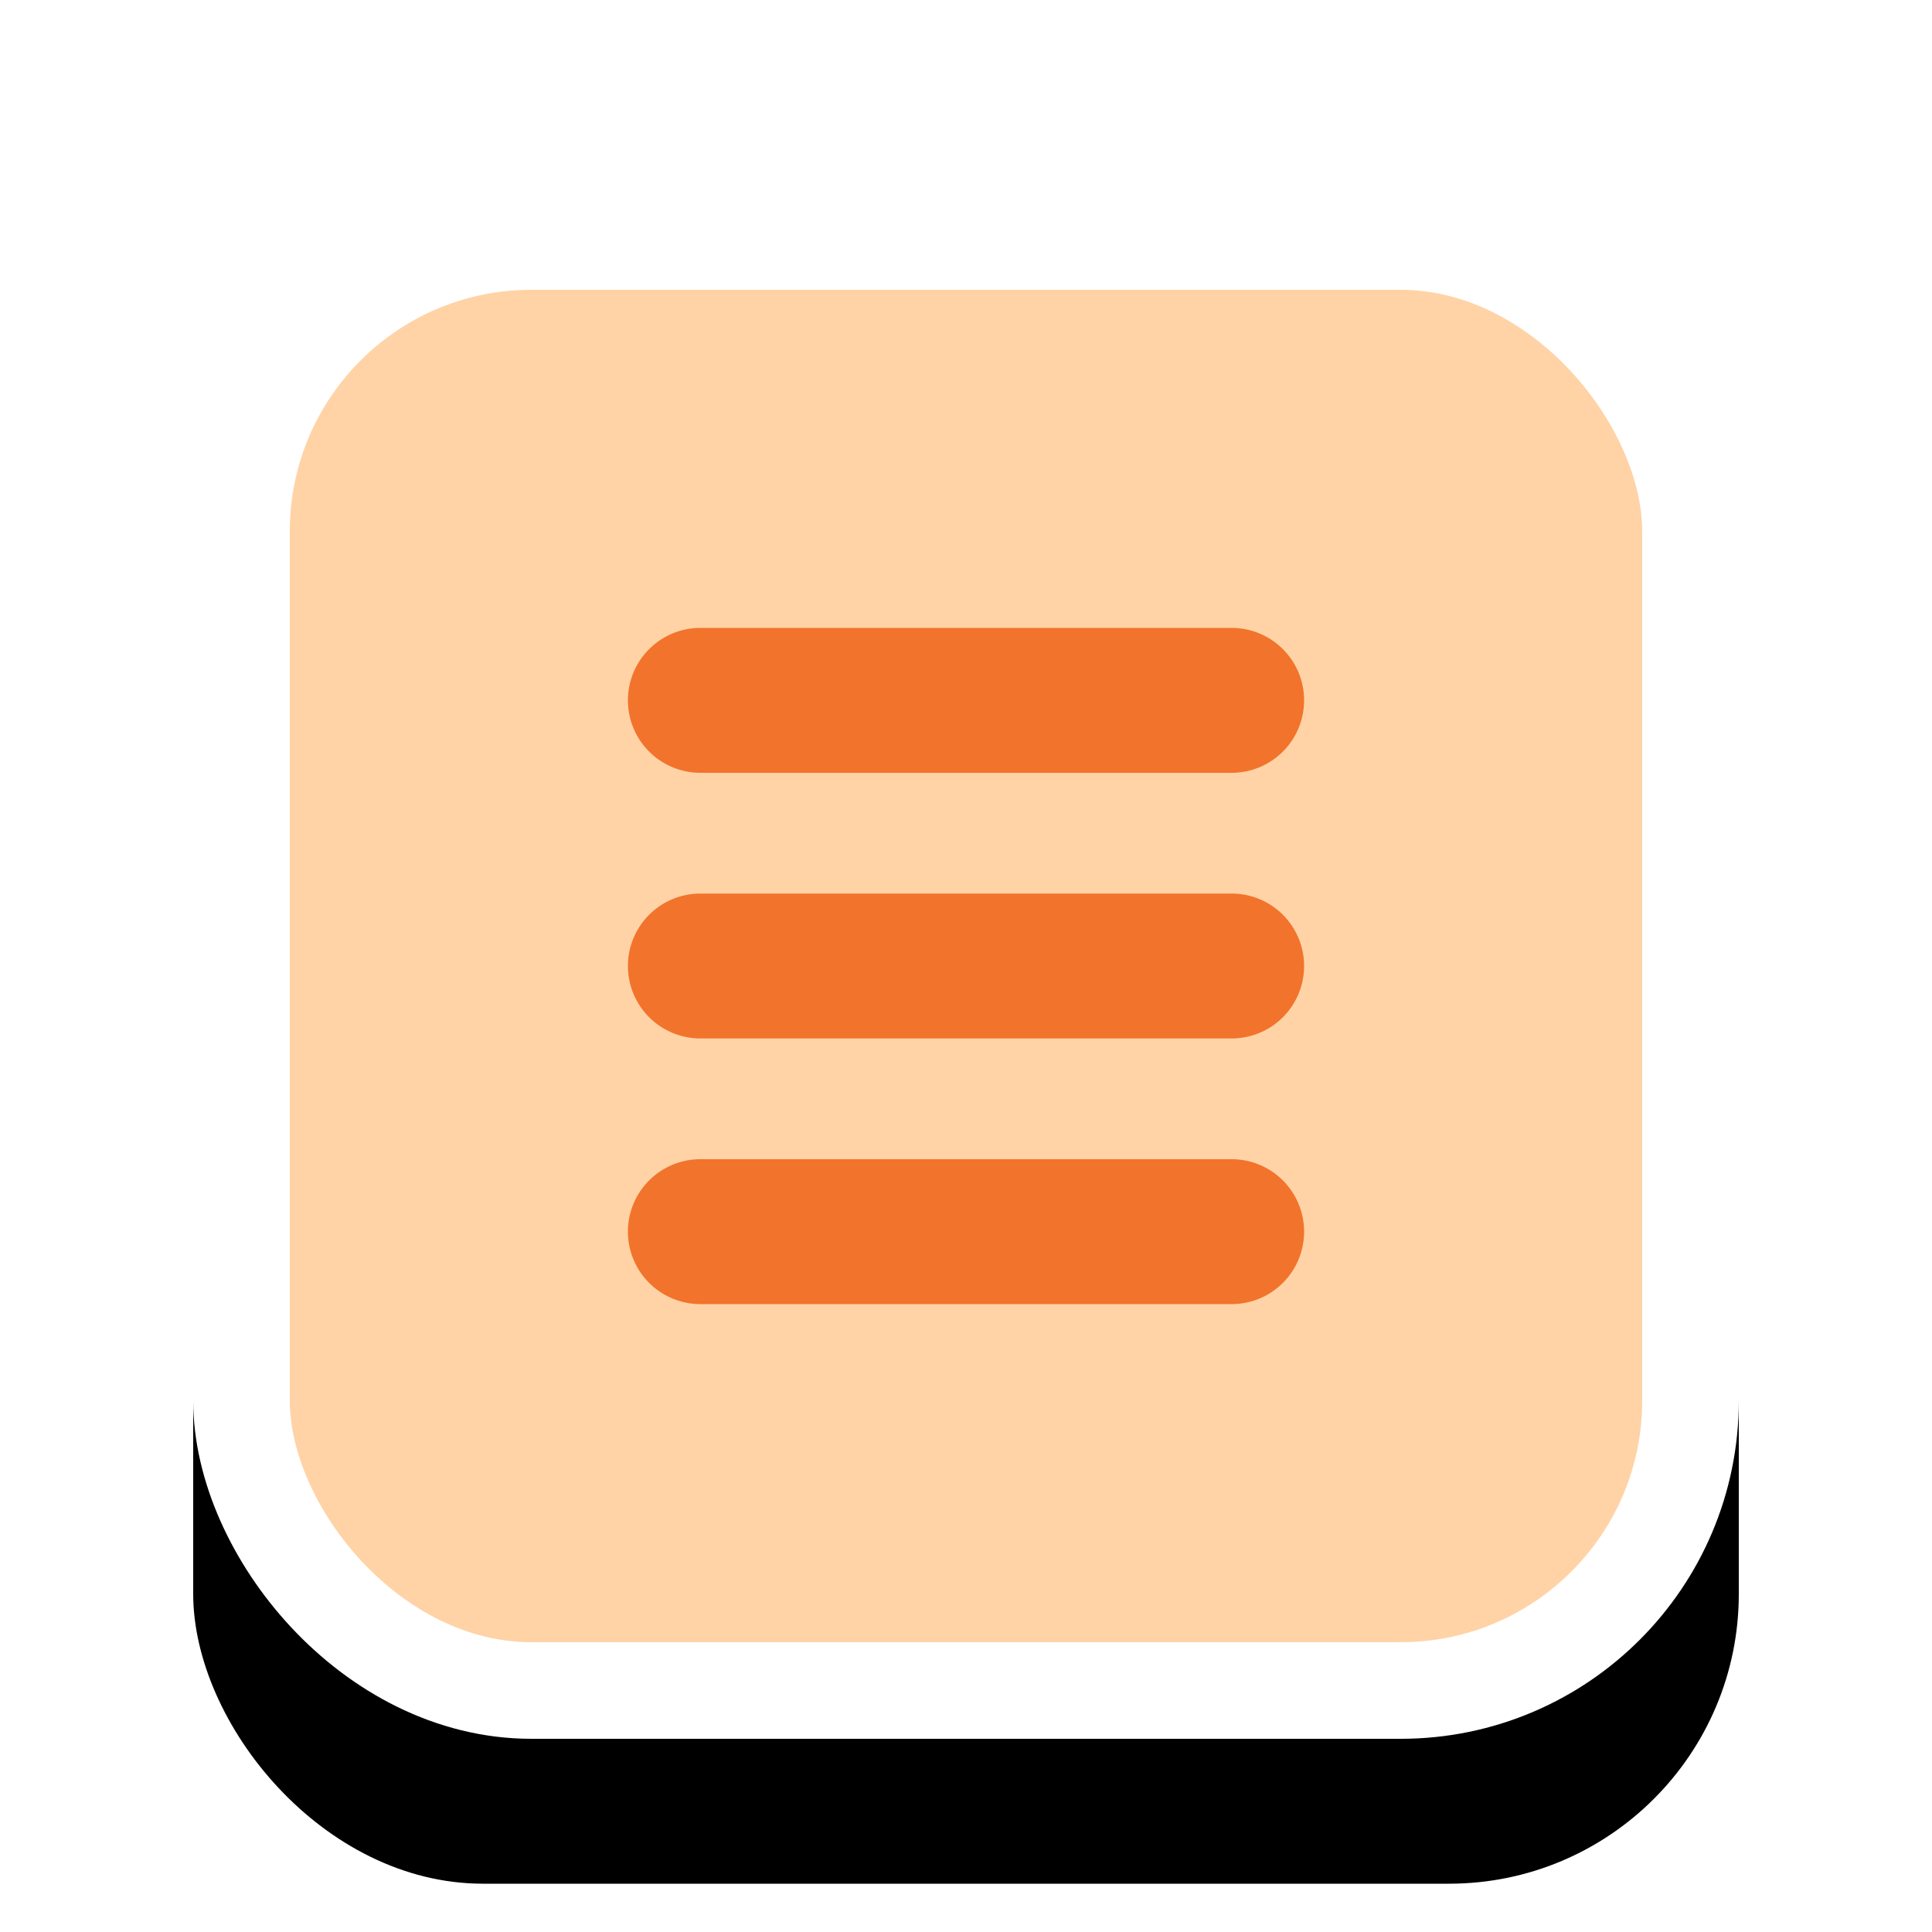 <?xml version="1.0" encoding="UTF-8"?>
<svg width="80px" height="80px" viewBox="0 0 80 80" version="1.1" xmlns="http://www.w3.org/2000/svg" xmlns:xlink="http://www.w3.org/1999/xlink">
    <!-- Generator: Sketch 63 (92445) - https://sketch.com -->
    <title>assets/CanvasMenuButton</title>
    <desc>Created with Sketch.</desc>
    <defs>
        <rect id="path-1" x="0" y="0" width="64" height="64" rx="12"></rect>
        <filter x="-12.5%" y="-12.5%" width="125.0%" height="132.8%" filterUnits="objectBoundingBox" id="filter-2">
            <feMorphology radius="0.5" operator="dilate" in="SourceAlpha" result="shadowSpreadOuter1"></feMorphology>
            <feOffset dx="0" dy="0" in="shadowSpreadOuter1" result="shadowOffsetOuter1"></feOffset>
            <feGaussianBlur stdDeviation="1.5" in="shadowOffsetOuter1" result="shadowBlurOuter1"></feGaussianBlur>
            <feComposite in="shadowBlurOuter1" in2="SourceAlpha" operator="out" result="shadowBlurOuter1"></feComposite>
            <feColorMatrix values="0 0 0 0 0.314   0 0 0 0 0.322   0 0 0 0 0.366  0 0 0 0.349 0" type="matrix" in="shadowBlurOuter1" result="shadowMatrixOuter1"></feColorMatrix>
            <feOffset dx="0" dy="6" in="SourceAlpha" result="shadowOffsetOuter2"></feOffset>
            <feGaussianBlur stdDeviation="1" in="shadowOffsetOuter2" result="shadowBlurOuter2"></feGaussianBlur>
            <feComposite in="shadowBlurOuter2" in2="SourceAlpha" operator="out" result="shadowBlurOuter2"></feComposite>
            <feColorMatrix values="0 0 0 0 0.189   0 0 0 0 0.197   0 0 0 0 0.244  0 0 0 0.264 0" type="matrix" in="shadowBlurOuter2" result="shadowMatrixOuter2"></feColorMatrix>
            <feMerge>
                <feMergeNode in="shadowMatrixOuter1"></feMergeNode>
                <feMergeNode in="shadowMatrixOuter2"></feMergeNode>
            </feMerge>
        </filter>
    </defs>
    <g id="Mockups" stroke="none" stroke-width="1" fill="none" fill-rule="evenodd">
        <g id="CanvasMenuButton/Normal">
            <g id="Group">
                <g id="OrangeButton" transform="translate(8, 8)">
                    <g id="button">
                        <use fill="black" fill-opacity="1" filter="url(#filter-2)" xlink:href="#path-1"></use>
                        <rect stroke="#FFFFFF" stroke-width="4" stroke-linejoin="square" fill="#FFD3A6" fill-rule="evenodd" x="2" y="2" width="60" height="60" rx="12"></rect>
                    </g>
                </g>
                <line x1="29" y1="40" x2="51" y2="40" id="Path-24" stroke="#F2732C" stroke-width="6" stroke-linecap="round" stroke-linejoin="round"></line>
                <line x1="29" y1="29" x2="51" y2="29" id="Path-24-Copy" stroke="#F2732C" stroke-width="6" stroke-linecap="round" stroke-linejoin="round"></line>
                <line x1="29" y1="51" x2="51" y2="51" id="Path-24-Copy-2" stroke="#F2732C" stroke-width="6" stroke-linecap="round" stroke-linejoin="round"></line>
            </g>
        </g>
    </g>
</svg>
